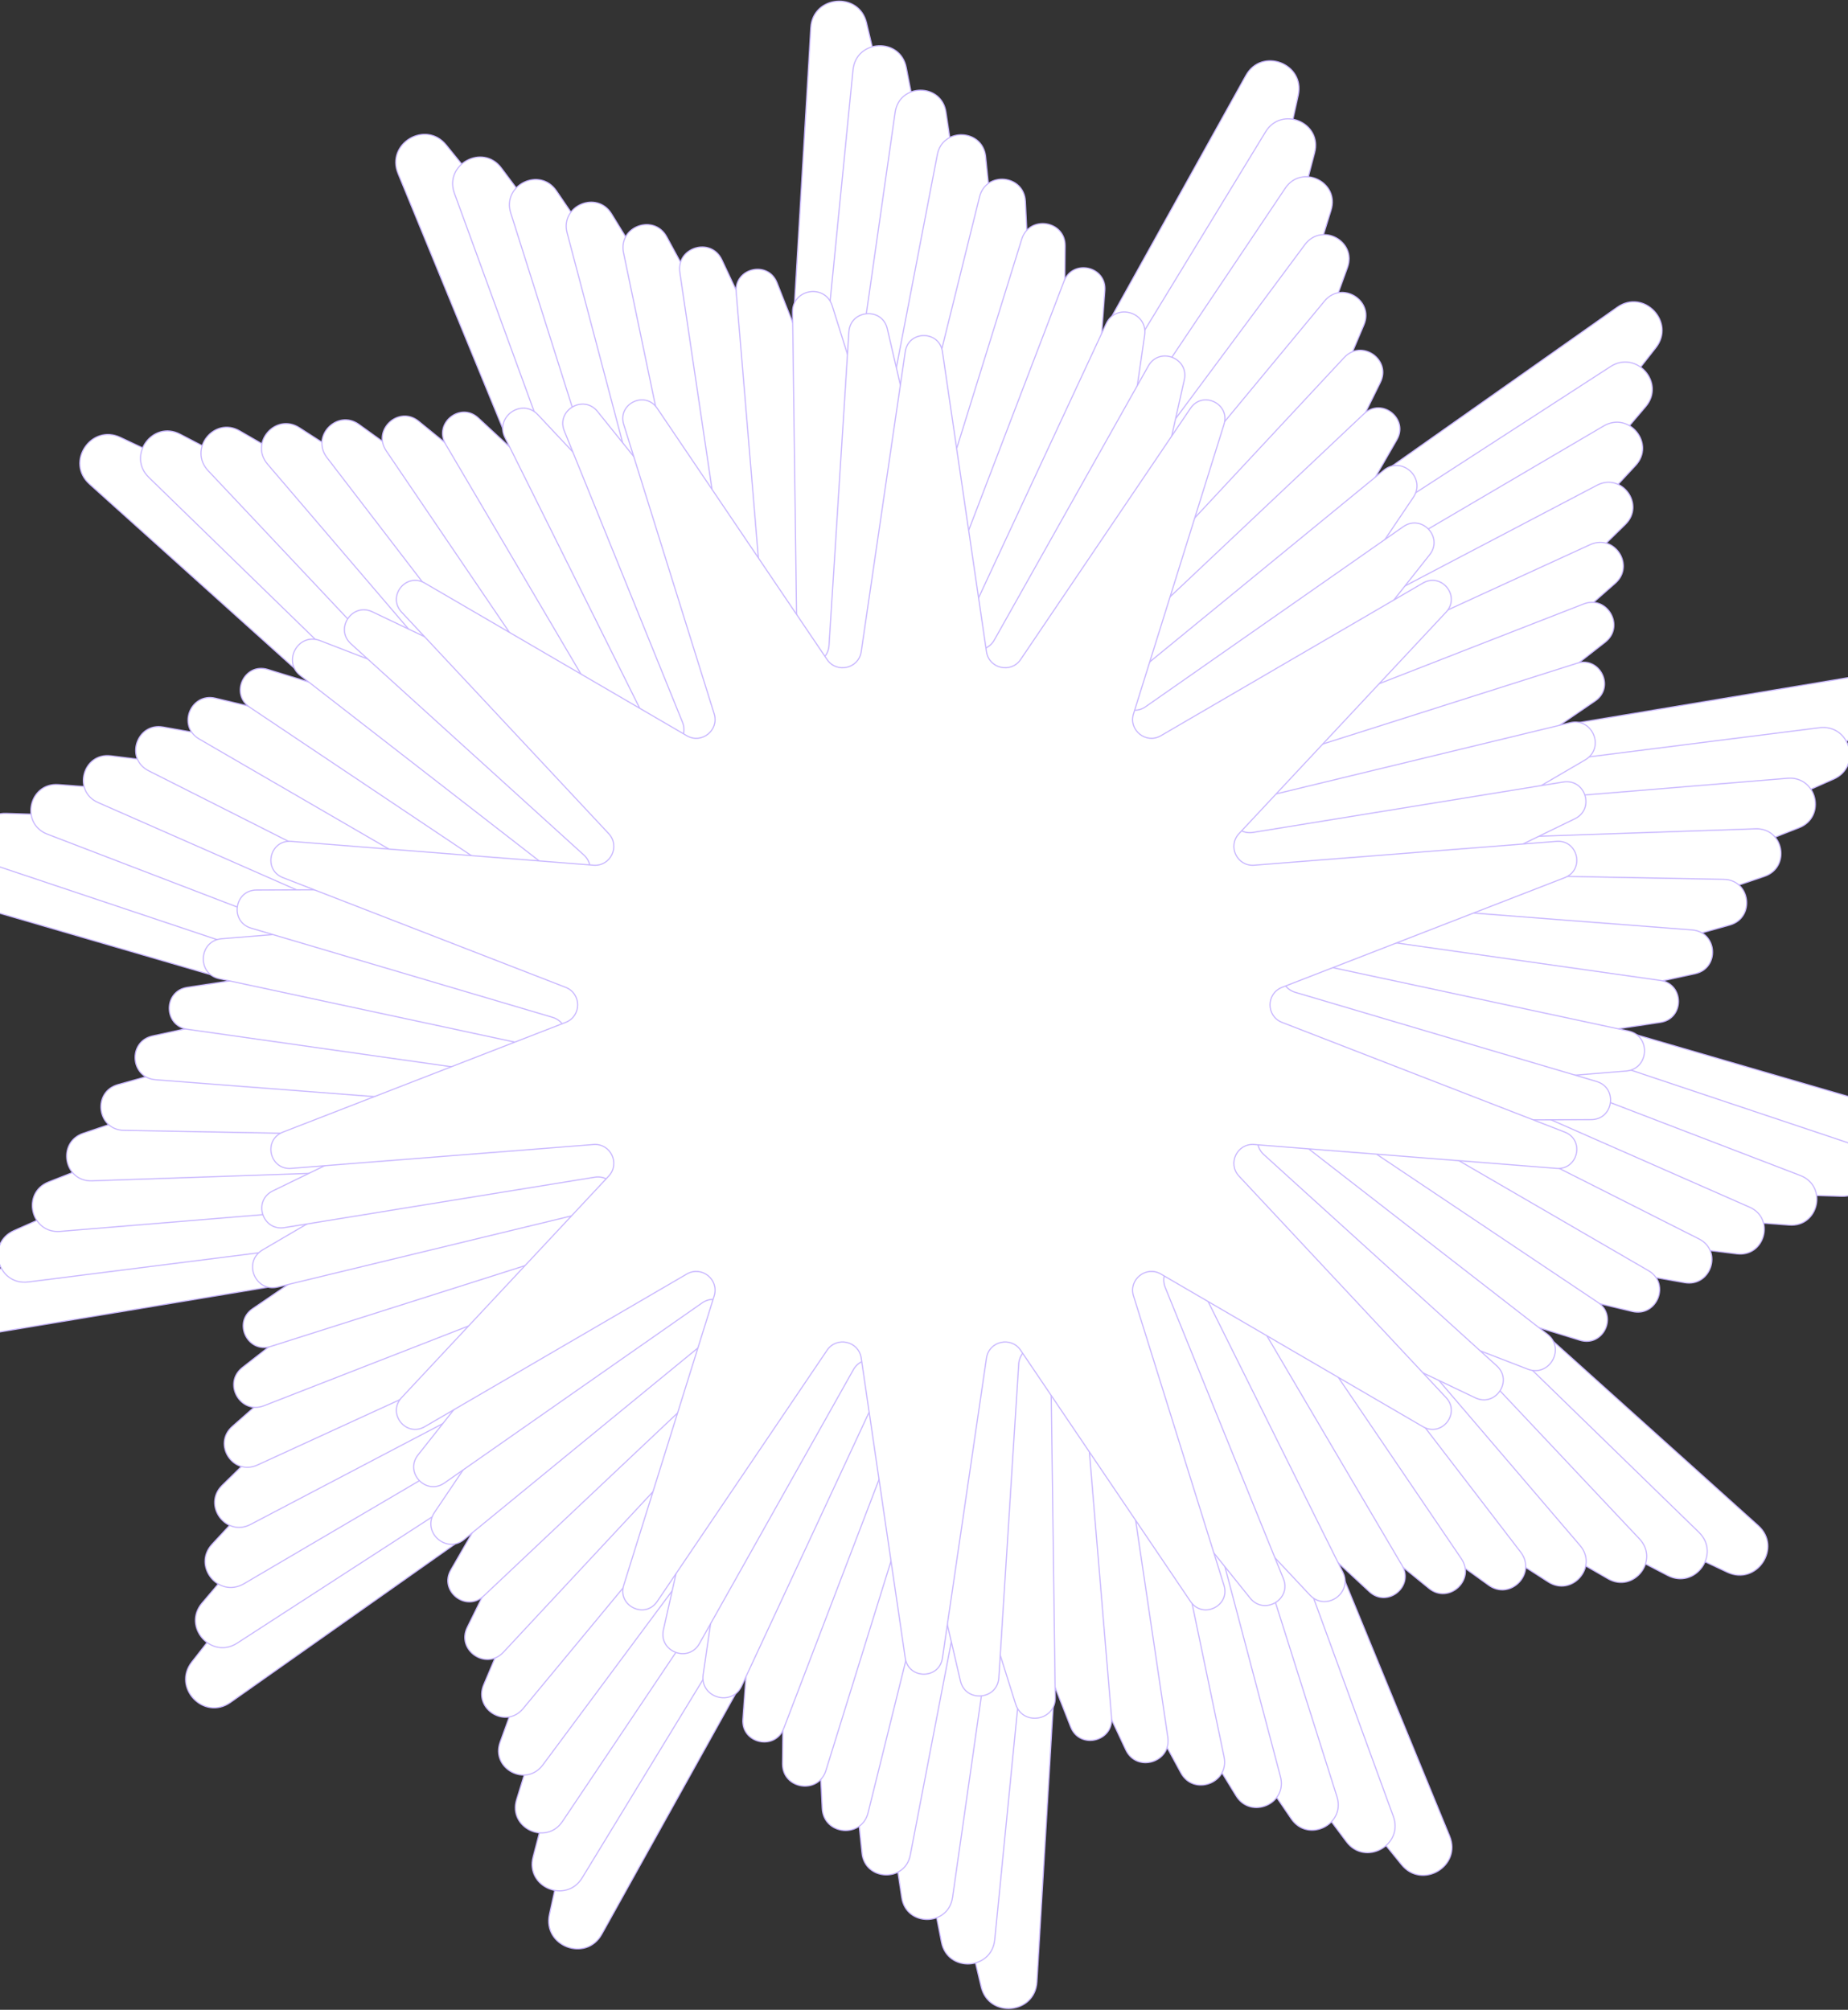 <svg width="1600" height="1740" viewBox="0 0 1600 1740" fill="none" xmlns="http://www.w3.org/2000/svg">
<rect x="0" y="0" width="1600" height="1740" fill="#333333" stroke="none"/>
<path d="M-39.957 729.158L355.216 725.933C377.553 725.743 387.989 698.175 371.372 683.238L77.473 419.049C56.492 400.21 78.774 366.678 104.282 378.713L461.721 547.267C481.943 556.809 503.304 536.506 494.819 515.823L344.671 150.279C333.964 124.201 368.58 103.654 386.335 125.557L635.236 432.522C649.305 449.87 677.361 440.844 678.689 418.534L702.002 24.039C703.655 -4.098 743.774 -7.595 750.253 19.838L841.334 404.384C846.485 426.124 875.679 430.163 886.549 410.646L1078.71 65.324C1092.43 40.683 1130.06 54.942 1124.01 82.483L1039.22 468.466C1034.42 490.288 1058.98 506.606 1077.25 493.73L1400.21 266.001C1423.25 249.763 1450.98 278.931 1433.58 301.105L1189.69 612.054C1175.89 629.647 1190.94 654.992 1212.98 651.306L1602.78 586.248C1630.59 581.613 1642.93 619.915 1617.61 632.358L1262.96 806.713C1242.9 816.58 1245.45 845.937 1266.92 852.199L1646.34 962.716C1673.42 970.604 1667.89 1010.48 1639.7 1010.7L1244.53 1013.92C1222.19 1014.11 1211.76 1041.68 1228.37 1056.62L1522.27 1320.81C1543.25 1339.65 1520.97 1373.18 1495.46 1361.14L1138.03 1192.59C1117.8 1183.05 1096.44 1203.35 1104.93 1224.03L1255.08 1589.58C1265.78 1615.65 1231.17 1636.2 1213.41 1614.3L964.51 1307.33C950.442 1289.98 922.386 1299.01 921.057 1321.32L897.745 1715.82C896.091 1743.95 855.972 1747.45 849.494 1720.02L758.413 1335.47C753.262 1313.73 724.067 1309.69 713.197 1329.21L521.032 1674.53C507.316 1699.17 469.691 1684.91 475.736 1657.37L560.528 1271.39C565.326 1249.57 540.767 1233.25 522.496 1246.12L199.538 1473.85C176.497 1490.09 148.766 1460.92 166.169 1438.75L410.054 1127.8C423.852 1110.21 408.807 1084.86 386.769 1088.55L-3.036 1153.61C-30.848 1158.24 -43.182 1119.94 -17.864 1107.5L336.783 933.142C356.842 923.275 354.294 893.918 332.825 887.656L-46.598 777.139C-73.678 769.25 -68.148 729.375 -39.957 729.158Z" fill="white" stroke="#C9B8FF" stroke-miterlimit="10"/>
<path d="M5.367 704.22L381.835 716.039C403.115 716.716 414.093 690.856 398.832 676.001L128.896 413.33C109.622 394.598 132.121 363.506 155.949 375.921L490.021 549.924C508.915 559.764 530.032 541.223 522.713 521.217L393.464 167.438C384.248 142.201 417.969 123.93 434.071 145.454L659.551 447.16C672.292 464.21 699.372 456.675 701.459 435.477L738.515 60.635C741.172 33.88 779.474 32.09 784.625 58.466L856.866 428.13C860.959 449.03 888.609 453.991 899.696 435.802L1095.71 114.172C1109.7 91.212 1145.02 106.229 1138.21 132.225L1042.9 496.631C1037.51 517.233 1060.28 533.687 1078.17 522.112L1394.33 317.396C1416.88 302.785 1442.2 331.628 1424.79 352.094L1180.83 639.054C1167.03 655.291 1180.39 679.986 1201.54 677.302L1575.21 630.027C1601.89 626.665 1612.16 663.613 1587.6 674.51L1243.28 827.206C1223.82 835.854 1225.15 863.91 1245.34 870.66L1602.54 990.204C1628.02 998.742 1621.27 1036.5 1594.41 1035.66L1217.94 1023.84C1196.66 1023.17 1185.68 1049.03 1200.94 1063.88L1470.88 1326.55C1490.15 1345.28 1467.65 1376.38 1443.82 1363.96L1109.75 1189.96C1090.86 1180.12 1069.74 1198.66 1077.06 1218.67L1206.31 1572.44C1215.52 1597.68 1181.8 1615.95 1165.7 1594.43L940.222 1292.72C927.481 1275.67 900.401 1283.21 898.313 1304.41L861.258 1679.25C858.601 1706 820.298 1707.79 815.148 1681.42L742.907 1311.75C738.813 1290.85 711.164 1285.89 700.077 1304.08L504.063 1625.71C490.075 1648.67 454.754 1633.65 461.558 1607.66L556.868 1243.25C562.262 1222.65 539.492 1206.2 521.601 1217.77L205.447 1422.49C182.894 1437.1 157.575 1408.25 174.978 1387.79L418.945 1100.83C432.743 1084.59 419.379 1059.9 398.235 1062.58L24.559 1109.86C-2.115 1113.22 -12.388 1076.27 12.171 1065.37L356.49 912.676C375.953 904.029 374.625 875.973 354.43 869.223L-2.765 749.679C-28.246 741.14 -21.497 703.38 5.367 704.22Z" fill="white" stroke="#C9B8FF" stroke-miterlimit="10"/>
<path d="M50.661 679.281L408.426 706.144C428.648 707.662 440.168 683.509 426.262 668.736L180.262 407.556C162.696 388.933 185.385 360.28 207.559 373.075L518.238 552.499C535.803 562.637 556.676 545.885 550.55 526.53L442.229 184.488C434.503 160.092 467.357 144.098 481.778 165.269L683.837 461.743C695.249 478.496 721.327 472.451 724.2 452.364L775.027 97.202C778.659 71.857 815.2 71.721 818.995 97.04L872.424 451.822C875.433 471.882 901.564 477.737 912.868 460.903L1112.76 162.965C1127.02 141.713 1160.01 157.435 1152.44 181.913L1046.64 524.741C1040.65 544.123 1061.63 560.74 1079.15 550.466L1388.5 368.765C1410.56 355.807 1433.47 384.297 1416.04 403.056L1171.96 666.025C1158.16 680.907 1169.85 704.951 1190.07 703.298L1547.64 673.805C1573.15 671.691 1581.42 707.31 1557.59 716.635L1223.6 847.672C1204.71 855.073 1204.82 881.855 1223.76 889.12L1558.7 1017.69C1582.61 1026.85 1574.62 1062.53 1549.08 1060.6L1191.32 1033.74C1171.09 1032.22 1159.57 1056.37 1173.48 1071.15L1419.48 1332.33C1437.04 1350.95 1414.36 1379.6 1392.18 1366.81L1081.5 1187.38C1063.94 1177.24 1043.07 1194 1049.19 1213.35L1157.51 1555.39C1165.24 1579.79 1132.38 1595.78 1117.96 1574.61L915.904 1278.14C904.492 1261.39 878.414 1267.43 875.541 1287.52L824.715 1642.68C821.082 1668.03 784.541 1668.16 780.746 1642.84L727.318 1288.06C724.309 1268 698.177 1262.15 686.873 1278.98L486.983 1576.92C472.724 1598.17 439.735 1582.45 447.298 1557.97L553.098 1215.14C559.089 1195.76 538.108 1179.14 520.596 1189.42L211.246 1371.12C189.181 1384.07 166.275 1355.58 183.705 1336.83L427.78 1073.86C441.578 1058.97 429.895 1034.93 409.672 1036.58L52.098 1066.08C26.59 1068.19 18.322 1032.57 42.15 1023.25L376.141 892.21C395.034 884.809 394.926 858.027 375.978 850.762L41.038 722.192C17.13 713.029 25.126 677.356 50.661 679.281Z" fill="white" stroke="#C9B8FF" stroke-miterlimit="10"/>
<path d="M95.964 654.368L435.024 696.277C454.189 698.635 466.252 676.19 453.701 661.525L231.664 401.863C215.833 383.321 238.712 357.108 259.205 370.309L546.517 555.182C562.754 565.646 583.383 550.655 578.423 531.978L491.028 201.701C484.793 178.145 516.78 164.428 529.521 185.22L708.159 476.435C718.27 492.889 743.344 488.335 746.977 469.36L811.547 133.851C816.155 109.915 850.907 111.46 853.373 135.694L887.963 475.595C889.914 494.814 914.501 501.591 925.994 486.085L1129.73 211.839C1144.26 192.268 1174.92 208.749 1166.63 231.655L1050.31 552.905C1043.72 571.067 1062.94 587.82 1080.05 578.847L1382.59 420.16C1404.17 408.829 1424.66 436.967 1407.23 454.017L1163.05 692.997C1149.25 706.496 1159.28 729.944 1178.58 729.266L1520.03 717.556C1544.4 716.716 1550.63 750.952 1527.54 758.759L1203.87 868.111C1185.58 874.291 1184.44 899.745 1202.11 907.525L1514.82 1045.12C1537.13 1054.94 1527.89 1088.49 1503.71 1085.51L1164.65 1043.6C1145.48 1041.25 1133.42 1063.69 1145.97 1078.36L1368.01 1338.02C1383.84 1356.56 1360.96 1382.77 1340.47 1369.57L1053.16 1184.7C1036.92 1174.24 1016.29 1189.23 1021.25 1207.9L1108.64 1538.18C1114.88 1561.74 1082.89 1575.45 1070.15 1554.66L891.514 1263.45C881.403 1246.99 856.328 1251.55 852.696 1270.52L788.126 1606.03C783.518 1629.97 748.766 1628.42 746.299 1604.19L711.71 1264.29C709.758 1245.07 685.172 1238.29 673.678 1253.8L469.939 1528.04C455.409 1547.61 424.75 1531.13 433.045 1508.23L549.363 1186.98C555.95 1168.81 536.731 1152.06 519.626 1161.03L217.08 1319.72C195.503 1331.05 175.009 1302.91 192.44 1285.86L436.623 1046.88C450.421 1033.38 440.391 1009.94 421.091 1010.61L79.645 1022.33C55.276 1023.17 49.041 988.929 72.137 981.122L395.8 871.77C414.097 865.59 415.236 840.136 397.562 832.356L84.85 694.759C62.541 684.946 71.784 651.387 95.964 654.368Z" fill="white" stroke="#C9B8FF" stroke-miterlimit="10"/>
<path d="M141.253 629.43L461.636 686.383C479.744 689.609 492.349 668.872 481.153 654.261L283.052 396.116C268.929 377.683 291.997 353.91 310.837 367.491L574.782 557.812C589.719 568.574 610.049 555.346 606.308 537.346L539.841 218.806C535.097 196.09 566.217 184.678 577.276 205.063L732.494 491.047C741.276 507.23 765.348 504.14 769.766 486.276L848.08 170.447C853.664 147.92 886.654 151.119 887.765 174.323L903.542 499.342C904.436 517.72 927.451 525.392 939.188 511.215L1146.78 260.633C1161.58 242.742 1189.9 259.956 1180.85 281.343L1054.04 581.016C1046.86 597.959 1064.29 614.874 1081.01 607.202L1376.76 471.529C1397.87 461.852 1415.9 489.637 1398.47 504.98L1154.2 719.942C1140.38 732.086 1148.76 754.884 1167.13 755.236L1492.48 761.308C1515.68 761.742 1519.88 794.623 1497.55 800.885L1184.19 888.578C1166.46 893.538 1164.1 917.691 1180.53 925.986L1471.01 1072.61C1491.75 1083.07 1481.26 1114.52 1458.4 1110.45L1138.02 1053.5C1119.91 1050.27 1107.31 1071.01 1118.5 1085.62L1316.61 1343.77C1330.73 1362.2 1307.66 1385.97 1288.82 1372.39L1024.87 1182.07C1009.94 1171.31 989.608 1184.54 993.349 1202.54L1059.82 1521.08C1064.56 1543.79 1033.44 1555.2 1022.38 1534.82L867.164 1248.84C858.381 1232.65 834.309 1235.74 829.891 1253.61L751.577 1569.44C745.993 1591.96 713.003 1588.76 711.892 1565.56L696.115 1240.54C695.221 1222.16 672.207 1214.49 660.469 1228.67L452.88 1479.25C438.08 1497.14 409.752 1479.93 418.806 1458.54L545.615 1158.87C552.798 1141.92 535.368 1125.01 518.643 1132.68L222.901 1268.35C201.784 1278.03 183.757 1250.25 201.187 1234.9L445.453 1019.94C459.278 1007.8 450.901 984.999 432.523 984.646L107.179 978.574C83.975 978.141 79.773 945.259 102.11 938.997L415.472 851.305C433.2 846.344 435.559 822.191 419.131 813.897L128.648 667.272C107.911 656.809 118.401 625.364 141.253 629.43Z" fill="white" stroke="#C9B8FF" stroke-miterlimit="10"/>
<path d="M186.549 604.491L488.228 676.488C505.279 680.555 518.426 661.525 508.586 647.023L334.447 390.396C322.032 372.072 345.318 350.738 362.477 364.698L603.028 560.441C616.636 571.501 636.723 560.062 634.147 542.713L588.607 235.938C585.354 214.035 615.606 204.927 625.012 224.96L756.836 505.711C764.29 521.596 787.359 519.997 792.563 503.245L884.62 207.096C891.18 185.952 922.408 190.858 922.191 212.978L919.128 523.114C918.965 540.653 940.435 549.219 952.389 536.397L1163.83 309.508C1178.93 293.325 1204.89 311.27 1195.11 331.112L1057.81 609.208C1050.06 624.93 1065.67 641.981 1082.02 635.61L1370.98 522.925C1391.61 514.874 1407.22 542.334 1389.79 555.969L1145.42 746.941C1131.6 757.729 1138.29 779.876 1155.78 781.232L1464.99 805.086C1487.06 806.794 1489.22 838.293 1467.59 843.01L1164.56 909.043C1147.43 912.784 1143.85 935.636 1159 944.446L1427.26 1100.1C1446.4 1111.21 1434.68 1140.54 1413.16 1135.39L1111.48 1063.39C1094.43 1059.33 1081.28 1078.36 1091.12 1092.86L1265.26 1349.49C1277.68 1367.81 1254.39 1389.14 1237.23 1375.18L996.682 1179.44C983.075 1168.38 962.988 1179.82 965.563 1197.17L1011.1 1503.94C1014.36 1525.85 984.105 1534.95 974.698 1514.92L842.875 1234.17C835.42 1218.29 812.352 1219.88 807.147 1236.64L715.09 1532.79C708.53 1553.93 677.303 1549.02 677.519 1526.9L680.583 1216.77C680.745 1199.23 659.276 1190.66 647.322 1203.48L435.884 1430.37C420.785 1446.56 394.816 1428.61 404.602 1408.77L541.901 1130.67C549.654 1114.95 534.04 1097.9 517.694 1104.27L228.728 1216.96C208.1 1225.01 192.486 1197.55 209.916 1183.91L454.29 992.941C468.114 982.152 461.419 960.005 443.935 958.65L134.72 934.795C112.654 933.088 110.486 901.589 132.117 896.872L435.152 830.838C452.284 827.097 455.862 804.246 440.709 795.436L172.453 639.785C153.316 628.671 165.026 599.341 186.549 604.491Z" fill="white" stroke="#C9B8FF" stroke-miterlimit="10"/>
<path d="M231.875 579.579L514.85 666.594C530.843 671.528 544.532 654.179 536.048 639.758L385.845 384.623C375.138 366.406 398.613 347.512 414.119 361.852L631.303 563.044C643.583 574.429 663.426 564.752 662.043 548.053L637.403 253.016C635.641 231.953 664.998 225.122 672.751 244.775L781.154 520.268C787.28 535.855 809.372 535.747 815.336 520.106L921.164 243.61C928.727 223.875 958.138 230.462 956.593 251.525L934.717 546.779C933.47 563.478 953.421 572.965 965.593 561.472L1180.91 358.274C1196.28 343.772 1219.94 362.476 1209.4 380.773L1061.58 637.291C1053.23 651.794 1067.08 669.007 1083.02 663.938L1365.18 574.266C1385.32 567.869 1398.53 594.977 1381.07 606.877L1136.59 773.859C1122.76 783.292 1127.78 804.815 1144.34 807.174L1437.45 848.811C1458.38 851.793 1458.51 881.936 1437.61 885.108L1144.91 929.483C1128.35 932.004 1123.55 953.554 1137.45 962.852L1383.48 1127.56C1401.05 1139.32 1388.09 1166.54 1367.89 1160.33L1084.92 1073.31C1068.93 1068.38 1055.24 1085.73 1063.72 1100.15L1213.92 1355.29C1224.63 1373.5 1201.16 1392.4 1185.65 1378.06L968.466 1176.87C956.186 1165.48 936.344 1175.16 937.726 1191.86L962.367 1486.89C964.129 1507.96 934.772 1514.79 927.019 1495.13L818.616 1219.64C812.49 1204.05 790.397 1204.16 784.433 1219.8L678.606 1496.3C671.043 1516.03 641.631 1509.45 643.177 1488.38L665.052 1193.13C666.299 1176.43 646.348 1166.94 634.177 1178.44L418.862 1381.64C403.492 1396.14 379.828 1377.43 390.372 1359.14L538.189 1102.62C546.538 1088.12 532.687 1070.9 516.747 1075.97L234.586 1165.64C214.445 1172.04 201.244 1144.93 218.701 1133.03L463.183 966.051C477.008 956.617 471.993 935.094 455.43 932.735L162.317 891.098C141.39 888.117 141.255 857.973 162.155 854.802L454.861 810.427C471.424 807.906 476.222 786.355 462.316 777.057L216.288 612.352C198.723 600.588 211.68 573.372 231.875 579.579Z" fill="white" stroke="#C9B8FF" stroke-miterlimit="10"/>
<path d="M277.175 554.64L541.446 656.7C556.382 662.474 570.613 646.86 563.484 632.52L437.244 378.903C428.245 360.795 451.937 344.341 465.761 359.087L659.58 565.7C670.531 577.383 690.13 569.495 689.94 553.475L686.226 270.202C685.955 249.979 714.445 245.425 720.517 264.699L805.499 534.96C810.297 550.249 831.387 551.631 838.164 537.102L957.735 280.286C966.273 261.961 993.923 270.202 991.023 290.207L950.334 570.579C948.03 586.437 966.436 596.819 978.824 586.681L1197.99 407.176C1213.63 394.354 1234.96 413.79 1223.66 430.569L1065.35 665.51C1056.41 678.792 1068.47 696.141 1084.03 692.373L1359.39 625.716C1379.04 620.972 1389.83 647.727 1372.37 657.92L1127.81 800.911C1113.98 808.989 1117.32 829.862 1132.98 833.224L1409.97 892.643C1429.73 896.872 1427.83 925.687 1407.69 927.286L1125.31 950.002C1109.35 951.276 1103.3 971.526 1115.96 981.366L1339.73 1155.1C1355.7 1167.49 1341.49 1192.61 1322.66 1185.32L1058.38 1083.26C1043.45 1077.49 1029.22 1093.1 1036.35 1107.44L1162.59 1361.06C1171.59 1379.17 1147.89 1395.62 1134.07 1380.88L940.25 1174.26C929.299 1162.58 909.7 1170.47 909.89 1186.49L913.604 1469.76C913.875 1489.98 885.385 1494.54 879.313 1475.26L794.331 1205C789.533 1189.71 768.443 1188.33 761.666 1202.86L642.096 1459.68C633.557 1478 605.907 1469.76 608.808 1449.76L649.496 1169.38C651.8 1153.53 633.394 1143.14 621.006 1153.28L401.842 1332.79C386.201 1345.61 364.868 1326.17 376.171 1309.39L534.479 1074.45C543.424 1061.17 531.362 1043.82 515.802 1047.59L240.444 1114.25C220.791 1118.99 210.003 1092.24 227.46 1082.04L472.023 939.051C485.848 930.973 482.514 910.1 466.846 906.739L189.862 847.319C170.1 843.091 171.998 814.275 192.139 812.676L474.517 789.96C490.483 788.686 496.528 768.437 483.869 758.597L260.097 584.865C244.131 572.477 258.335 547.348 277.175 554.64Z" fill="white" stroke="#C9B8FF" stroke-miterlimit="10"/>
<path d="M322.46 529.702L568.026 646.806C581.905 653.42 596.679 639.514 590.905 625.255L488.602 373.156C481.31 355.157 505.191 341.142 517.363 356.268L687.814 568.33C697.465 580.311 716.792 574.185 717.768 558.842L734.981 287.334C736.201 267.952 763.824 265.675 768.215 284.596L829.776 549.599C833.246 564.589 853.332 567.462 860.895 554.044L994.21 316.881C1003.72 299.966 1029.59 309.887 1025.36 328.835L965.828 594.299C962.467 609.316 979.328 620.62 991.933 611.81L1214.95 455.969C1230.86 444.855 1249.86 465.023 1237.82 480.231L1069 693.593C1059.46 705.656 1069.73 723.14 1084.91 720.674L1353.46 677.031C1372.63 673.913 1381.01 700.343 1363.55 708.828L1118.88 827.802C1105.05 834.525 1106.71 854.747 1121.45 859.111L1382.33 936.313C1400.96 941.816 1397.03 969.249 1377.62 969.33L1105.57 970.36C1090.17 970.415 1082.91 989.363 1094.32 999.691L1295.86 1182.45C1310.26 1195.49 1294.8 1218.5 1277.29 1210.15L1031.73 1093.05C1017.85 1086.43 1003.07 1100.34 1008.85 1114.6L1111.15 1366.7C1118.44 1384.7 1094.56 1398.71 1082.39 1383.59L911.939 1171.52C902.289 1159.54 882.961 1165.67 881.985 1181.01L864.772 1452.52C863.552 1471.9 835.929 1474.18 831.538 1455.26L769.977 1190.26C766.507 1175.27 746.421 1172.39 738.858 1185.81L605.543 1422.97C596.028 1439.89 570.168 1429.97 574.397 1411.02L633.925 1145.56C637.286 1130.54 620.425 1119.23 607.82 1128.04L384.807 1283.89C368.895 1295 349.893 1274.83 361.928 1259.62L530.754 1046.26C540.296 1034.2 530.022 1016.71 514.842 1019.18L246.288 1062.82C227.123 1065.94 218.747 1039.51 236.204 1031.03L480.876 912.052C494.701 905.33 493.047 885.108 478.301 880.743L217.419 803.541C198.796 798.038 202.726 770.606 222.135 770.524L494.186 769.494C509.583 769.44 516.848 750.492 505.435 740.164L303.891 557.406C289.497 544.367 304.949 521.353 322.46 529.702Z" fill="white" stroke="#C9B8FF" stroke-miterlimit="10"/>
<path d="M815.954 304.439L854.094 564.209C856.262 578.902 875.346 583.266 883.668 570.959L1030.73 353.476C1041.22 337.943 1065.32 349.572 1059.73 367.436L981.391 618.018C976.972 632.195 992.261 644.393 1005.11 636.939L1231.97 504.79C1248.16 495.356 1264.83 516.256 1252.03 529.946L1072.72 721.731C1062.58 732.574 1071.06 750.221 1085.86 749.055L1347.61 728.426C1366.29 726.963 1372.23 753.013 1354.77 759.817L1109.99 854.801C1096.14 860.169 1096.14 879.767 1109.99 885.135L1354.77 980.119C1372.23 986.896 1366.29 1012.97 1347.61 1011.51L1085.86 990.881C1071.06 989.715 1062.58 1007.36 1072.72 1018.21L1252.03 1209.99C1264.83 1223.68 1248.16 1244.58 1231.97 1235.15L1005.11 1103C992.288 1095.52 976.972 1107.74 981.391 1121.92L1059.73 1372.5C1065.32 1390.39 1041.22 1401.99 1030.73 1386.46L883.668 1168.98C875.346 1156.67 856.262 1161.03 854.094 1175.73L815.954 1435.5C813.243 1454.04 786.488 1454.04 783.777 1435.5L745.637 1175.73C743.468 1161.03 724.385 1156.67 716.063 1168.98L569.005 1386.46C558.514 1401.99 534.415 1390.36 540 1372.5L618.34 1121.92C622.759 1107.74 607.47 1095.54 594.621 1103L367.759 1235.15C351.576 1244.58 334.905 1223.68 347.699 1209.99L527.015 1018.21C537.153 1007.36 528.669 989.715 513.868 990.881L252.118 1011.51C233.441 1012.97 227.505 986.923 244.962 980.119L489.742 885.135C503.594 879.767 503.594 860.169 489.742 854.801L244.962 759.817C227.505 753.04 233.441 726.963 252.118 728.426L513.868 749.055C528.669 750.221 537.153 732.574 527.015 721.731L347.699 529.946C334.905 516.256 351.576 495.356 367.759 504.79L594.621 636.939C607.443 644.42 622.759 632.195 618.34 618.018L540 367.436C534.415 349.545 558.514 337.943 569.005 353.476L716.063 570.959C724.385 583.266 743.468 578.902 745.637 564.209L783.777 304.439C786.488 285.897 813.243 285.897 815.954 304.439Z" fill="white" stroke="#C9B8FF" stroke-miterlimit="10"/>
</svg>

